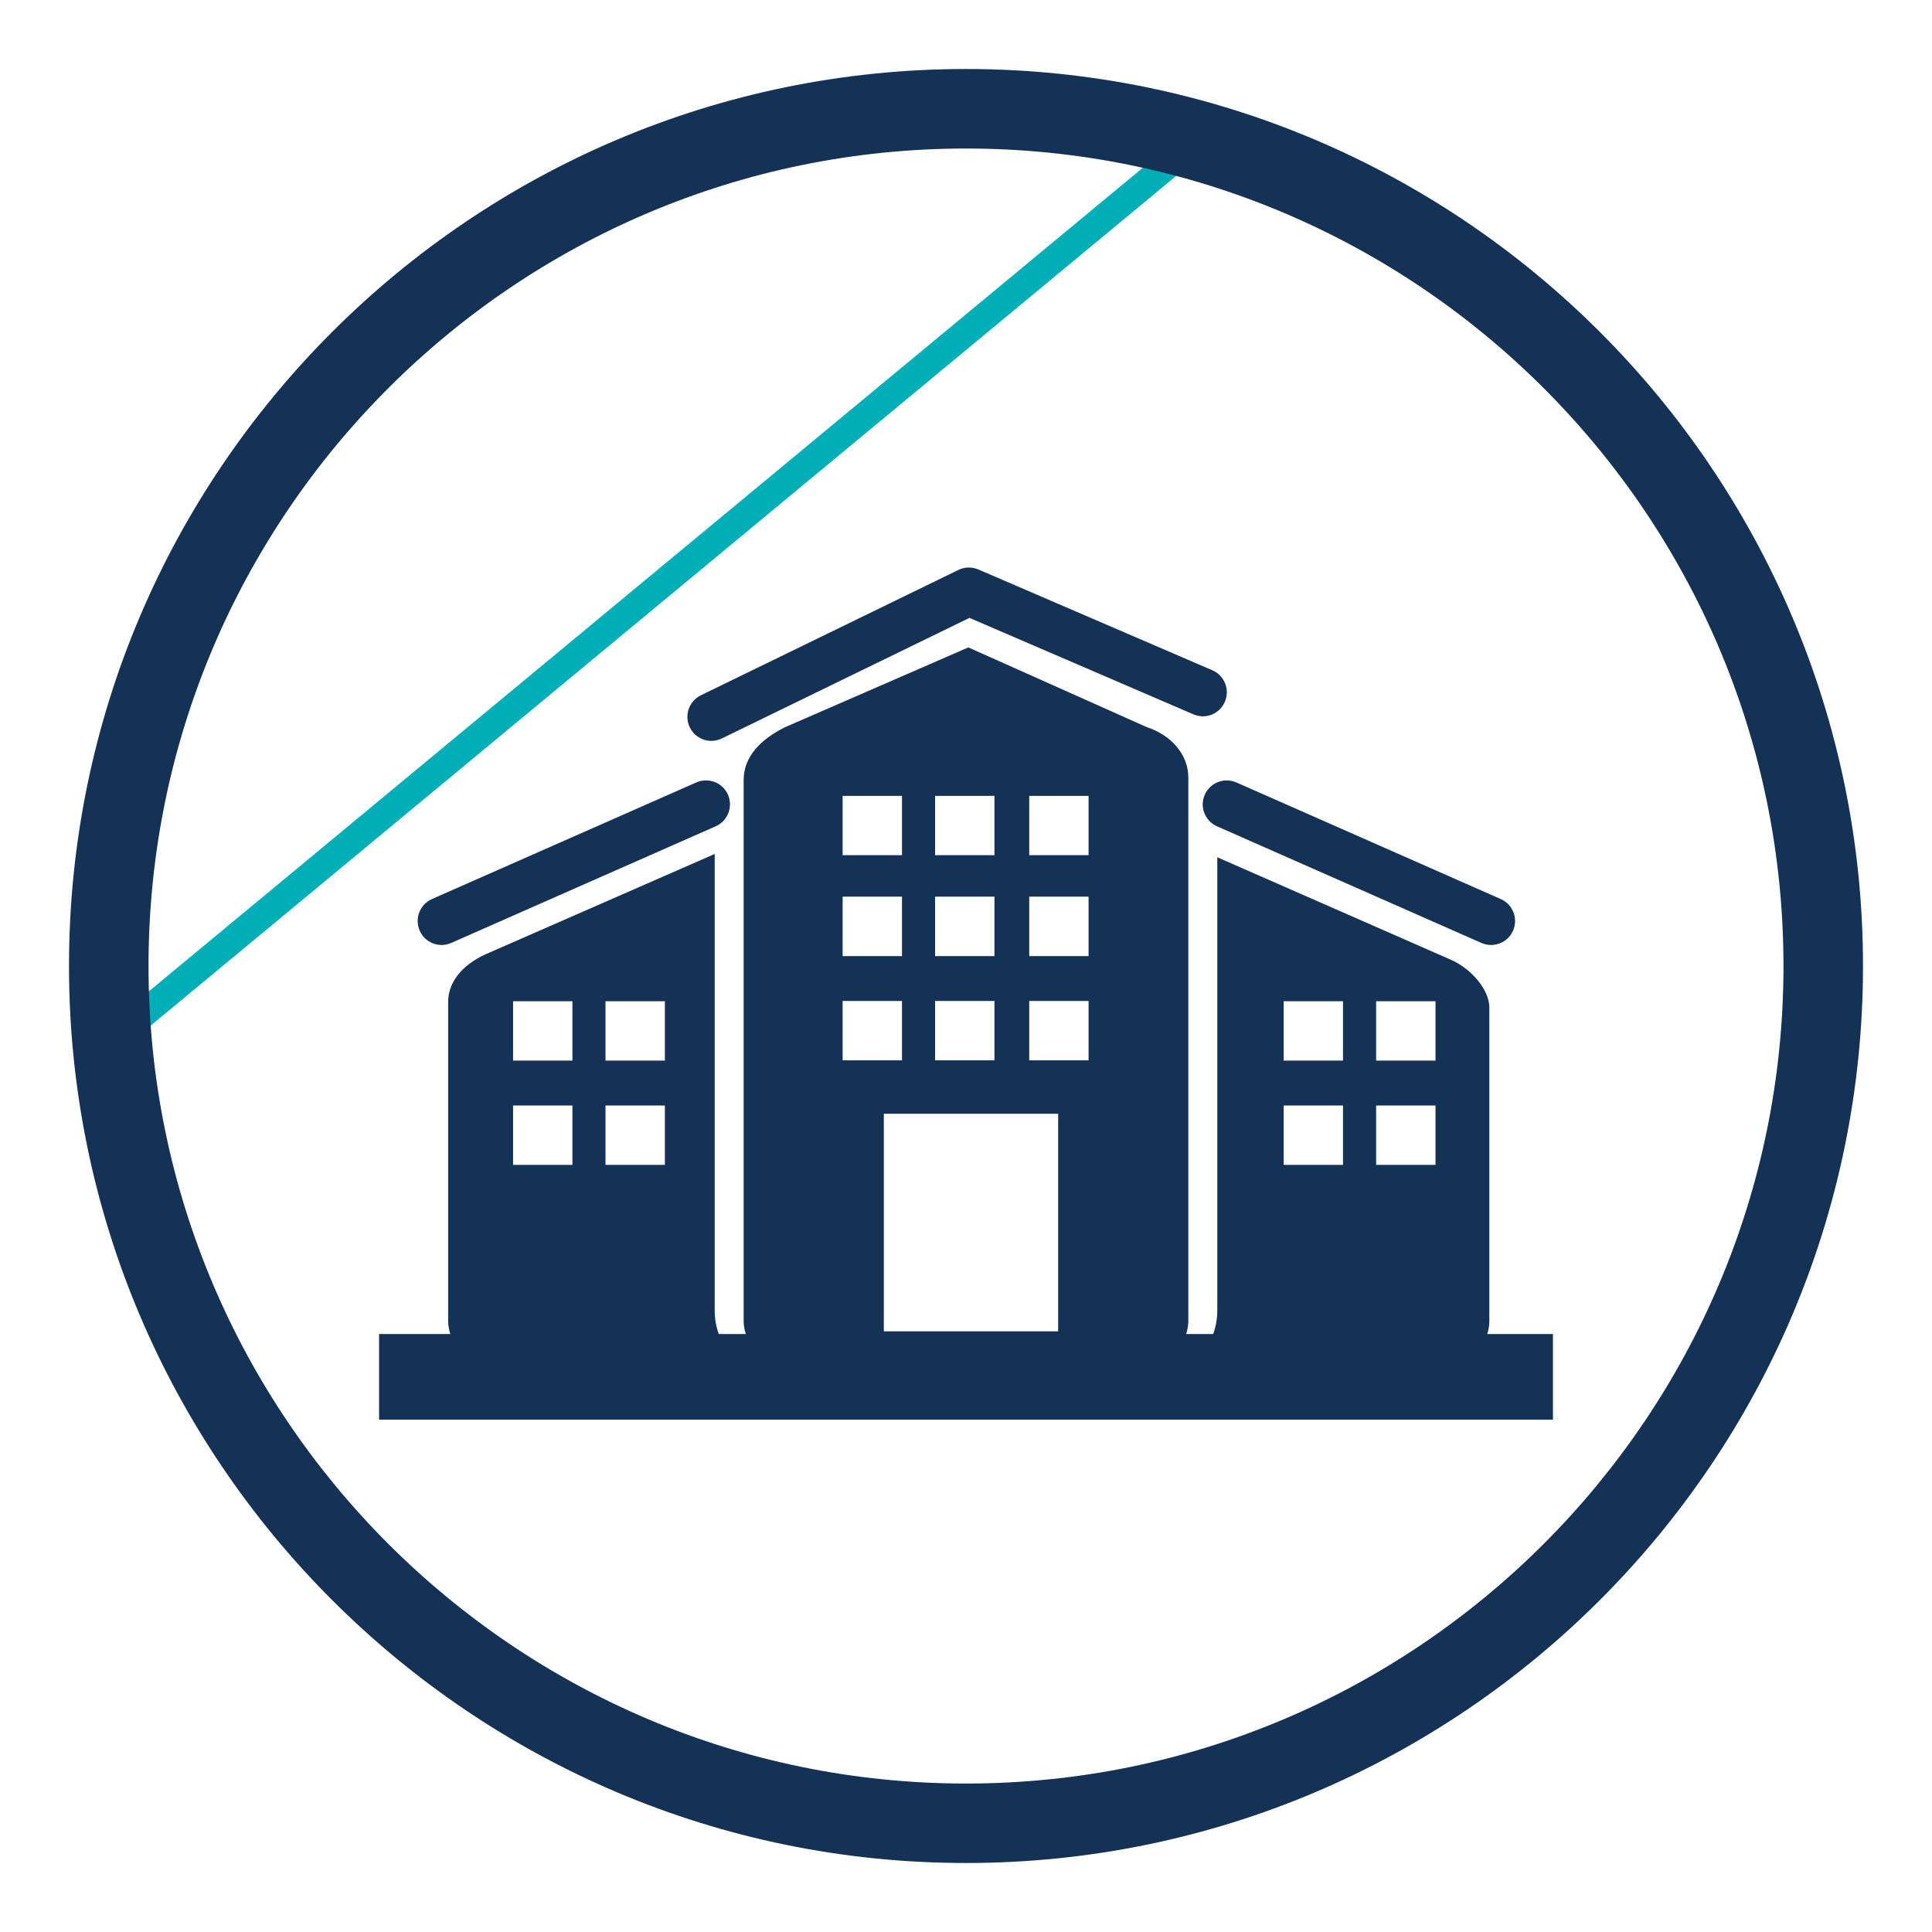 <?xml version="1.0" encoding="utf-8"?>
<!-- Generator: Adobe Illustrator 16.0.0, SVG Export Plug-In . SVG Version: 6.00 Build 0)  -->
<!DOCTYPE svg PUBLIC "-//W3C//DTD SVG 1.1//EN" "http://www.w3.org/Graphics/SVG/1.1/DTD/svg11.dtd">
<svg version="1.1" id="Layer_1" xmlns="http://www.w3.org/2000/svg" xmlns:xlink="http://www.w3.org/1999/xlink" x="0px" y="0px"
	 width="70px" height="70px" viewBox="0 0 70 70" enable-background="new 0 0 70 70" xml:space="preserve">
<g>
	
		<rect x="23.228" y="-3.971" transform="matrix(0.638 0.77 -0.77 0.638 25.048 -10.532)" fill="#00AEB8" width="0.999" height="50.698"/>
	<path fill="#143156" d="M35.001,67.5C17.082,67.5,2.5,52.922,2.5,35c0-17.92,14.582-32.5,32.5-32.5S67.5,17.08,67.5,35
		C67.5,52.922,52.92,67.5,35.001,67.5z M35.001,5.381C18.67,5.381,5.381,18.668,5.381,35c0,16.334,13.289,29.621,29.62,29.621
		S64.619,51.334,64.619,35C64.619,18.668,51.332,5.381,35.001,5.381z"/>
	<g>
		<g>
			<path fill="#143156" d="M53.886,48.334c0.049-0.148,0.075-0.309,0.075-0.473V36.494c0-0.604-0.627-1.41-1.461-1.75l-8.395-3.684
				v16.424c0,0.299-0.053,0.584-0.148,0.85h-0.98c0.047-0.148,0.078-0.309,0.078-0.473V28.164c0-0.828-0.631-1.537-1.5-1.816
				l-6.47-2.891l-6.642,2.891c-0.893,0.441-1.499,1.08-1.499,1.908v19.605c0,0.164,0.028,0.324,0.079,0.473h-0.981
				c-0.095-0.266-0.147-0.551-0.147-0.85V30.941l-8.155,3.57c-0.822,0.332-1.502,0.957-1.502,1.785v11.564
				c0,0.164,0.029,0.324,0.077,0.473h-2.58v3.104h42.531v-3.104H53.886z M20.74,42.205h-2.15v-2.15h2.15V42.205z M20.74,38.428
				h-2.15v-2.152h2.15V38.428z M24.09,42.205h-2.152v-2.15h2.152V42.205z M24.09,38.428h-2.152v-2.152h2.152V38.428z M32.681,38.418
				h-2.151v-2.15h2.151V38.418z M32.681,34.641h-2.151v-2.154h2.151V34.641z M32.681,30.984h-2.151v-2.148h2.151V30.984z
				 M39.441,38.418h-2.15v-2.15h2.15V38.418z M39.441,34.641h-2.15v-2.154h2.15V34.641z M39.441,30.984h-2.15v-2.148h2.15V30.984z
				 M36.031,38.418H33.88v-2.15h2.151V38.418z M36.031,34.641H33.88v-2.154h2.151V34.641z M36.031,30.984H33.88v-2.148h2.151V30.984
				z M38.339,48.236h-6.316v-7.883h6.316V48.236z M48.66,42.205h-2.15v-2.15h2.15V42.205z M48.66,38.428h-2.15v-2.152h2.15V38.428z
				 M52.011,42.205h-2.151v-2.15h2.151V42.205z M52.011,38.428h-2.151v-2.152h2.151V38.428z"/>
		</g>
		<path fill="#143156" d="M25.774,26.844c-0.322,0-0.63-0.18-0.781-0.49c-0.209-0.432-0.03-0.951,0.4-1.162l9.33-4.541
			c0.229-0.111,0.492-0.117,0.725-0.018l8.477,3.652c0.441,0.189,0.645,0.701,0.453,1.143c-0.189,0.439-0.697,0.646-1.141,0.453
			l-8.111-3.494l-8.97,4.367C26.032,26.814,25.903,26.844,25.774,26.844z"/>
		<path fill="#143156" d="M16.002,34.238c-0.334,0-0.652-0.191-0.795-0.518c-0.193-0.439,0.006-0.953,0.444-1.146l9.578-4.225
			c0.441-0.191,0.954,0.006,1.146,0.443c0.193,0.439-0.006,0.953-0.444,1.146l-9.579,4.225
			C16.237,34.215,16.119,34.238,16.002,34.238z"/>
		<path fill="#143156" d="M54.024,34.238c-0.116,0-0.236-0.023-0.352-0.074l-9.577-4.225c-0.438-0.193-0.639-0.707-0.443-1.146
			c0.193-0.438,0.705-0.635,1.145-0.443l9.579,4.225c0.438,0.193,0.638,0.707,0.444,1.146
			C54.677,34.047,54.358,34.238,54.024,34.238z"/>
	</g>
</g>
</svg>
